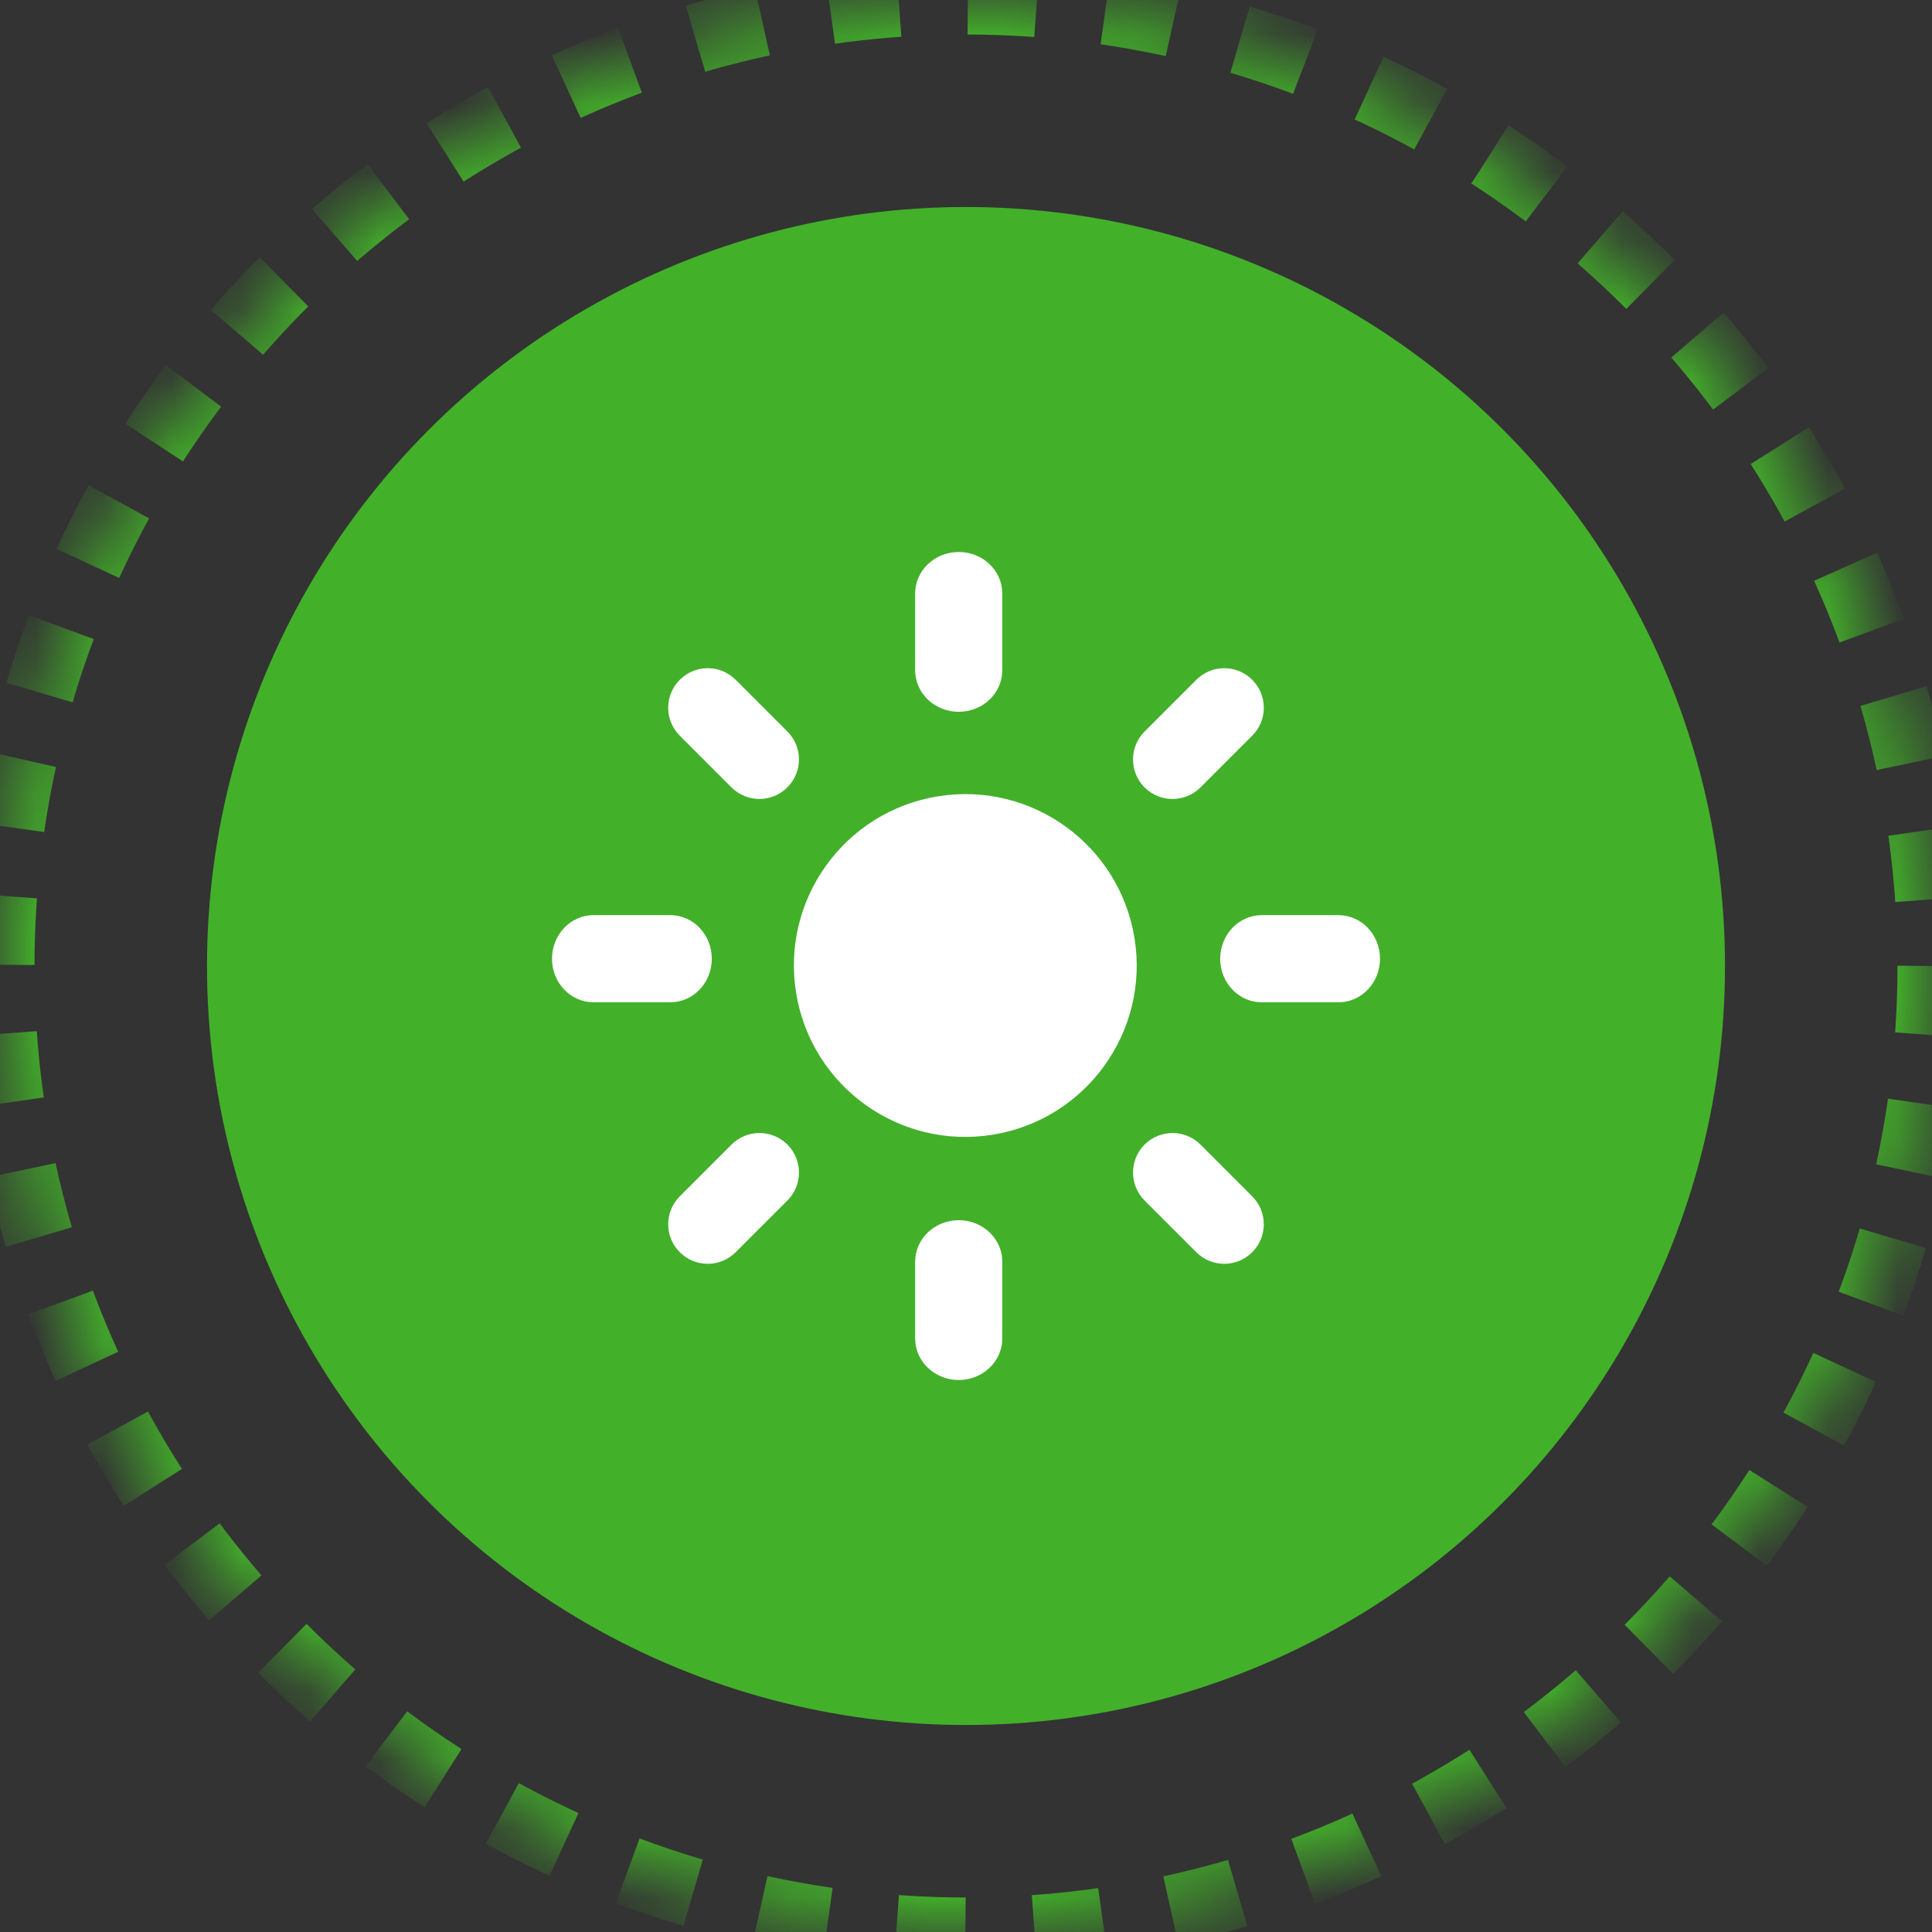 <svg xmlns="http://www.w3.org/2000/svg" xmlns:xlink="http://www.w3.org/1999/xlink" width="28" height="28" viewBox="0 0 28 28">
    <rect x="0" y="0" width="28" height="28" fill="#333333" stroke="none"/>
    <defs>
        <circle id="p9r6nlcjca" cx="14" cy="14" r="14"/>
        <mask id="oyltzw7mtb" width="28" height="28" x="0" y="0" fill="#fff" maskContentUnits="userSpaceOnUse" maskUnits="objectBoundingBox">
            <use xlink:href="#p9r6nlcjca"/>
        </mask>
    </defs>
    <g fill="none" fill-rule="evenodd">
        <g>
            <g>
                <g transform="translate(-16 -80) translate(0 74) translate(16 6)">
                    <circle cx="14" cy="14" r="11" fill="#43B02A"/>
                    <g fill="#FFF" fill-rule="nonzero" transform="translate(8 8)">
                        <circle cx="5.99" cy="5.993" r="2.484" transform="rotate(-9.208 5.99 5.993)"/>
                        <path d="M5.895 2.316c.349 0 .631-.27.631-.602V.602C6.526.269 6.244 0 5.895 0c-.35 0-.632.27-.632.602v1.112c0 .332.283.602.632.602zM2.601 3.411c.224.224.586.224.81 0 .224-.224.224-.586 0-.81l-.749-.749c-.224-.224-.586-.224-.81 0-.224.224-.224.586 0 .81l.75.75zM2.316 5.895c0-.35-.27-.632-.602-.632H.602c-.333 0-.602.283-.602.632 0 .349.27.631.602.631h1.112c.332 0 .602-.282.602-.631zM2.601 8.589l-.749.749c-.224.224-.224.586 0 .81.224.224.586.224.81 0l.75-.75c.223-.223.223-.585 0-.81-.225-.223-.587-.223-.81 0zM5.895 9.684c-.35 0-.632.27-.632.602v1.112c0 .333.283.602.632.602.349 0 .631-.27.631-.602v-1.112c0-.332-.282-.602-.631-.602zM10.148 10.148c.224-.224.224-.586 0-.81l-.75-.75c-.223-.223-.585-.223-.81 0-.223.224-.223.587 0 .81l.75.75c.224.224.586.224.81 0zM9.684 5.895c0 .349.27.631.602.631h1.112c.333 0 .602-.282.602-.631 0-.35-.27-.632-.602-.632h-1.112c-.332 0-.602.283-.602.632zM9.399 3.411l.749-.749c.224-.224.224-.586 0-.81-.224-.224-.586-.224-.81 0l-.75.75c-.223.223-.223.585 0 .81.224.223.587.223.81 0z"/>
                    </g>
                    <use stroke="#43B02A" stroke-dasharray="1" mask="url(#oyltzw7mtb)" xlink:href="#p9r6nlcjca"/>
                </g>
            </g>
        </g>
    </g>
</svg>
